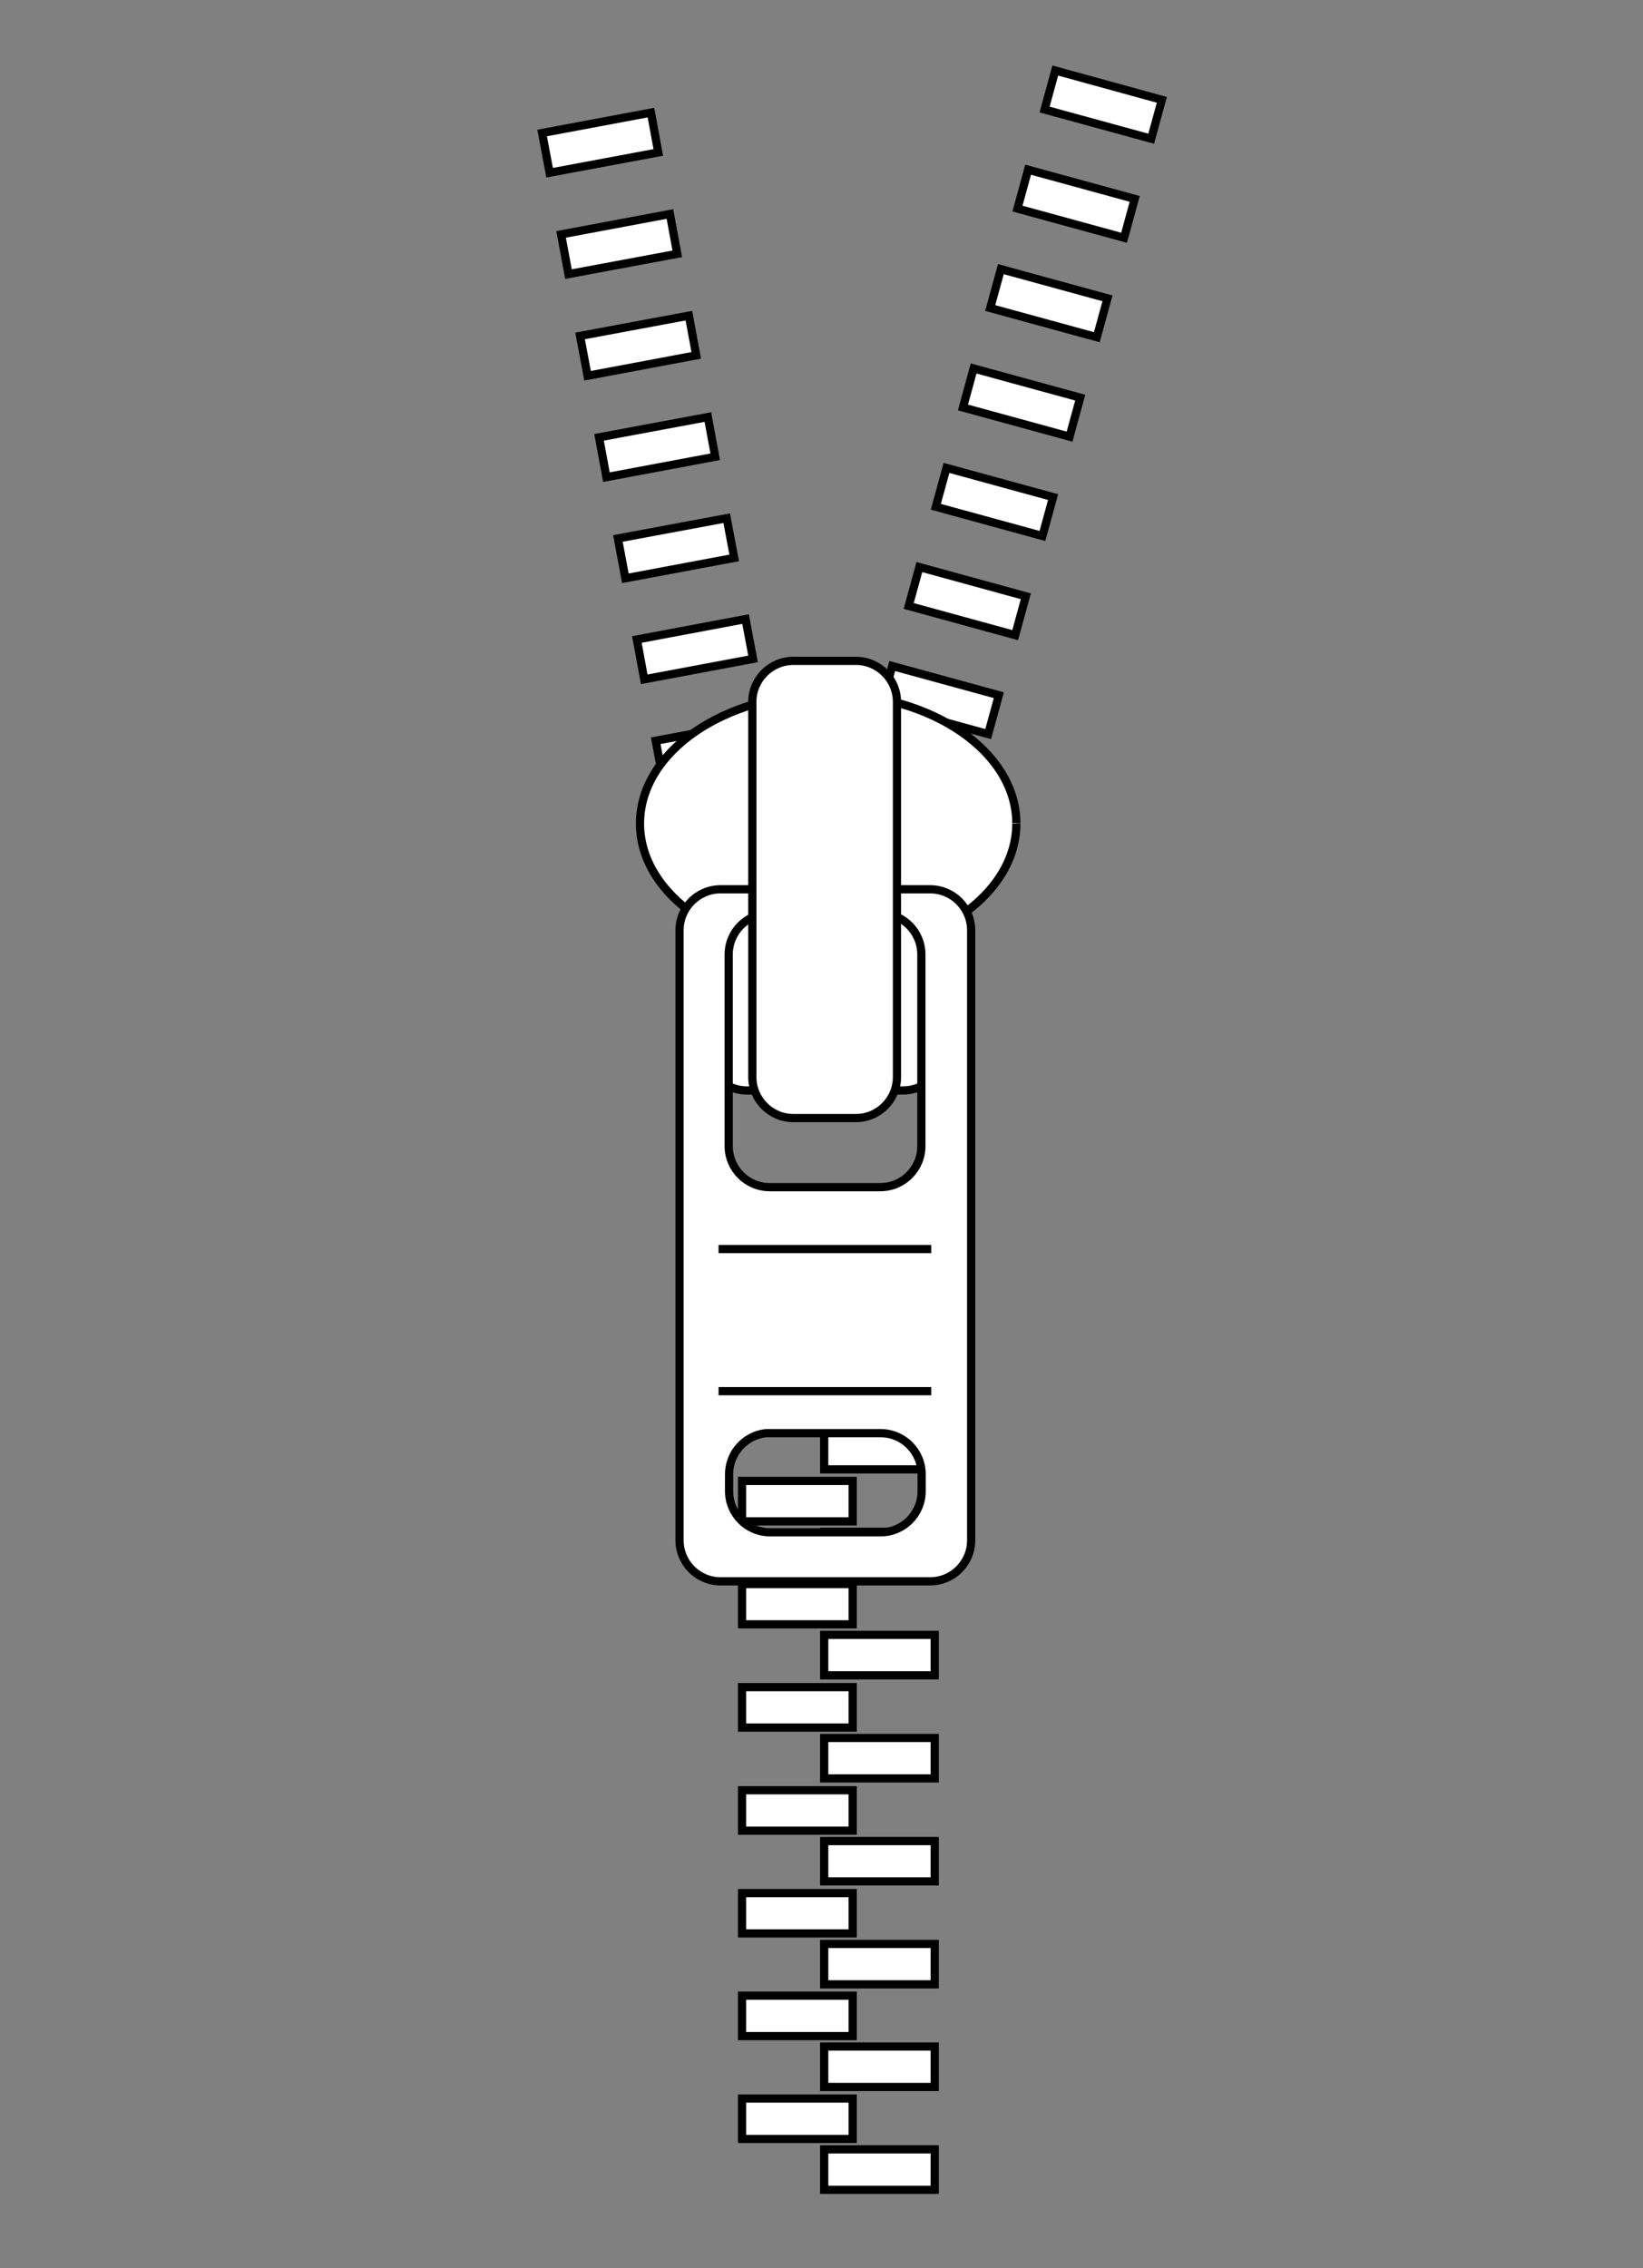 <?xml version="1.0" encoding="UTF-8"?>
<svg xmlns="http://www.w3.org/2000/svg" xmlns:xlink="http://www.w3.org/1999/xlink" width="50pt" height="69pt" viewBox="0 0 50 69" version="1.1">
<rect x="0" y="0" width="50" height="69" fill="#808080" stroke="none"/>
<g id="surface1">
<path style="fill-rule:evenodd;fill:rgb(100%,100%,100%);fill-opacity:1;stroke-width:1;stroke-linecap:butt;stroke-linejoin:miter;stroke:rgb(0%,0%,0%);stroke-opacity:1;stroke-miterlimit:4;" d="M 90.328 227.859 L 103.797 227.859 L 103.797 232.781 L 90.328 232.781 Z M 90.328 227.859 " transform="matrix(0.25,0,0,0.25,0,-2.5)"/>
<path style="fill-rule:evenodd;fill:rgb(100%,100%,100%);fill-opacity:1;stroke-width:1;stroke-linecap:butt;stroke-linejoin:miter;stroke:rgb(0%,0%,0%);stroke-opacity:1;stroke-miterlimit:4;" d="M 90.328 215.312 L 103.797 215.312 L 103.797 220.234 L 90.328 220.234 Z M 90.328 215.312 " transform="matrix(0.25,0,0,0.25,0,-2.5)"/>
<path style="fill-rule:evenodd;fill:rgb(100%,100%,100%);fill-opacity:1;stroke-width:1;stroke-linecap:butt;stroke-linejoin:miter;stroke:rgb(0%,0%,0%);stroke-opacity:1;stroke-miterlimit:4;" d="M 90.328 240.375 L 103.797 240.375 L 103.797 245.281 L 90.328 245.281 Z M 90.328 240.375 " transform="matrix(0.25,0,0,0.25,0,-2.5)"/>
<path style="fill-rule:evenodd;fill:rgb(100%,100%,100%);fill-opacity:1;stroke-width:1;stroke-linecap:butt;stroke-linejoin:miter;stroke:rgb(0%,0%,0%);stroke-opacity:1;stroke-miterlimit:4;" d="M 90.328 252.859 L 103.797 252.859 L 103.797 257.781 L 90.328 257.781 Z M 90.328 252.859 " transform="matrix(0.25,0,0,0.25,0,-2.5)"/>
<path style="fill-rule:evenodd;fill:rgb(100%,100%,100%);fill-opacity:1;stroke-width:1;stroke-linecap:butt;stroke-linejoin:miter;stroke:rgb(0%,0%,0%);stroke-opacity:1;stroke-miterlimit:4;" d="M 90.328 265.375 L 103.797 265.375 L 103.797 270.297 L 90.328 270.297 Z M 90.328 265.375 " transform="matrix(0.25,0,0,0.25,0,-2.5)"/>
<path style="fill-rule:evenodd;fill:rgb(100%,100%,100%);fill-opacity:1;stroke-width:1;stroke-linecap:butt;stroke-linejoin:miter;stroke:rgb(0%,0%,0%);stroke-opacity:1;stroke-miterlimit:4;" d="M 90.328 202.766 L 103.797 202.766 L 103.797 207.672 L 90.328 207.672 Z M 90.328 202.766 " transform="matrix(0.25,0,0,0.25,0,-2.5)"/>
<path style="fill-rule:evenodd;fill:rgb(100%,100%,100%);fill-opacity:1;stroke-width:1;stroke-linecap:butt;stroke-linejoin:miter;stroke:rgb(0%,0%,0%);stroke-opacity:1;stroke-miterlimit:4;" d="M 90.328 190.219 L 103.797 190.219 L 103.797 195.141 L 90.328 195.141 Z M 90.328 190.219 " transform="matrix(0.25,0,0,0.25,0,-2.5)"/>
<path style="fill-rule:evenodd;fill:rgb(100%,100%,100%);fill-opacity:1;stroke-width:1;stroke-linecap:butt;stroke-linejoin:miter;stroke:rgb(0%,0%,0%);stroke-opacity:1;stroke-miterlimit:4;" d="M 100.328 234.047 L 113.781 234.047 L 113.781 238.953 L 100.328 238.953 Z M 100.328 234.047 " transform="matrix(0.25,0,0,0.25,0,-2.5)"/>
<path style="fill-rule:evenodd;fill:rgb(100%,100%,100%);fill-opacity:1;stroke-width:1;stroke-linecap:butt;stroke-linejoin:miter;stroke:rgb(0%,0%,0%);stroke-opacity:1;stroke-miterlimit:4;" d="M 100.328 221.5 L 113.781 221.5 L 113.781 226.422 L 100.328 226.422 Z M 100.328 221.5 " transform="matrix(0.25,0,0,0.25,0,-2.5)"/>
<path style="fill-rule:evenodd;fill:rgb(100%,100%,100%);fill-opacity:1;stroke-width:1;stroke-linecap:butt;stroke-linejoin:miter;stroke:rgb(0%,0%,0%);stroke-opacity:1;stroke-miterlimit:4;" d="M 100.328 246.562 L 113.781 246.562 L 113.781 251.484 L 100.328 251.484 Z M 100.328 246.562 " transform="matrix(0.25,0,0,0.25,0,-2.5)"/>
<path style="fill-rule:evenodd;fill:rgb(100%,100%,100%);fill-opacity:1;stroke-width:1;stroke-linecap:butt;stroke-linejoin:miter;stroke:rgb(0%,0%,0%);stroke-opacity:1;stroke-miterlimit:4;" d="M 100.328 259.047 L 113.781 259.047 L 113.781 263.969 L 100.328 263.969 Z M 100.328 259.047 " transform="matrix(0.25,0,0,0.25,0,-2.5)"/>
<path style="fill-rule:evenodd;fill:rgb(100%,100%,100%);fill-opacity:1;stroke-width:1;stroke-linecap:butt;stroke-linejoin:miter;stroke:rgb(0%,0%,0%);stroke-opacity:1;stroke-miterlimit:4;" d="M 100.328 271.562 L 113.781 271.562 L 113.781 276.484 L 100.328 276.484 Z M 100.328 271.562 " transform="matrix(0.25,0,0,0.25,0,-2.5)"/>
<path style="fill-rule:evenodd;fill:rgb(100%,100%,100%);fill-opacity:1;stroke-width:1;stroke-linecap:butt;stroke-linejoin:miter;stroke:rgb(0%,0%,0%);stroke-opacity:1;stroke-miterlimit:4;" d="M 100.328 208.953 L 113.781 208.953 L 113.781 213.875 L 100.328 213.875 Z M 100.328 208.953 " transform="matrix(0.25,0,0,0.25,0,-2.5)"/>
<path style="fill-rule:evenodd;fill:rgb(100%,100%,100%);fill-opacity:1;stroke-width:1;stroke-linecap:butt;stroke-linejoin:miter;stroke:rgb(0%,0%,0%);stroke-opacity:1;stroke-miterlimit:4;" d="M 100.328 196.406 L 113.781 196.406 L 113.781 201.312 L 100.328 201.312 Z M 100.328 196.406 " transform="matrix(0.25,0,0,0.25,0,-2.5)"/>
<path style="fill-rule:evenodd;fill:rgb(100%,100%,100%);fill-opacity:1;stroke-width:1;stroke-linecap:butt;stroke-linejoin:miter;stroke:rgb(0%,0%,0%);stroke-opacity:1;stroke-miterlimit:4;" d="M 100.328 183.891 L 113.781 183.891 L 113.781 188.812 L 100.328 188.812 Z M 100.328 183.891 " transform="matrix(0.25,0,0,0.25,0,-2.5)"/>
<path style="fill-rule:evenodd;fill:rgb(100%,100%,100%);fill-opacity:1;stroke-width:1;stroke-linecap:butt;stroke-linejoin:miter;stroke:rgb(0%,0%,0%);stroke-opacity:1;stroke-miterlimit:4;" d="M 100.336 234.045 L 113.796 234.044 L 113.793 238.953 L 100.333 238.954 Z M 100.336 234.045 " transform="matrix(0.241,0.066,-0.066,0.241,20.07,-48.792)"/>
<path style="fill-rule:evenodd;fill:rgb(100%,100%,100%);fill-opacity:1;stroke-width:1;stroke-linecap:butt;stroke-linejoin:miter;stroke:rgb(0%,0%,0%);stroke-opacity:1;stroke-miterlimit:4;" d="M 100.324 221.495 L 113.784 221.494 L 113.785 226.418 L 100.325 226.419 Z M 100.324 221.495 " transform="matrix(0.241,0.066,-0.066,0.241,20.07,-48.792)"/>
<path style="fill-rule:evenodd;fill:rgb(100%,100%,100%);fill-opacity:1;stroke-width:1;stroke-linecap:butt;stroke-linejoin:miter;stroke:rgb(0%,0%,0%);stroke-opacity:1;stroke-miterlimit:4;" d="M 100.339 246.565 L 113.784 246.568 L 113.781 251.477 L 100.336 251.474 Z M 100.339 246.565 " transform="matrix(0.241,0.066,-0.066,0.241,20.07,-48.792)"/>
<path style="fill-rule:evenodd;fill:rgb(100%,100%,100%);fill-opacity:1;stroke-width:1;stroke-linecap:butt;stroke-linejoin:miter;stroke:rgb(0%,0%,0%);stroke-opacity:1;stroke-miterlimit:4;" d="M 100.334 259.055 L 113.794 259.054 L 113.791 263.963 L 100.331 263.964 Z M 100.334 259.055 " transform="matrix(0.241,0.066,-0.066,0.241,20.07,-48.792)"/>
<path style="fill-rule:evenodd;fill:rgb(100%,100%,100%);fill-opacity:1;stroke-width:1;stroke-linecap:butt;stroke-linejoin:miter;stroke:rgb(0%,0%,0%);stroke-opacity:1;stroke-miterlimit:4;" d="M 100.334 271.56 L 113.794 271.559 L 113.795 276.483 L 100.335 276.484 Z M 100.334 271.56 " transform="matrix(0.241,0.066,-0.066,0.241,20.07,-48.792)"/>
<path style="fill-rule:evenodd;fill:rgb(100%,100%,100%);fill-opacity:1;stroke-width:1;stroke-linecap:butt;stroke-linejoin:miter;stroke:rgb(0%,0%,0%);stroke-opacity:1;stroke-miterlimit:4;" d="M 100.332 208.956 L 113.792 208.955 L 113.789 213.864 L 100.329 213.865 Z M 100.332 208.956 " transform="matrix(0.241,0.066,-0.066,0.241,20.07,-48.792)"/>
<path style="fill-rule:evenodd;fill:rgb(100%,100%,100%);fill-opacity:1;stroke-width:1;stroke-linecap:butt;stroke-linejoin:miter;stroke:rgb(0%,0%,0%);stroke-opacity:1;stroke-miterlimit:4;" d="M 100.335 196.402 L 113.795 196.401 L 113.792 201.309 L 100.332 201.311 Z M 100.335 196.402 " transform="matrix(0.241,0.066,-0.066,0.241,20.07,-48.792)"/>
<path style="fill-rule:evenodd;fill:rgb(100%,100%,100%);fill-opacity:1;stroke-width:1;stroke-linecap:butt;stroke-linejoin:miter;stroke:rgb(0%,0%,0%);stroke-opacity:1;stroke-miterlimit:4;" d="M 100.332 183.882 L 113.796 183.896 L 113.793 188.805 L 100.333 188.806 Z M 100.332 183.882 " transform="matrix(0.241,0.066,-0.066,0.241,20.07,-48.792)"/>
<path style="fill-rule:evenodd;fill:rgb(100%,100%,100%);fill-opacity:1;stroke-width:1;stroke-linecap:butt;stroke-linejoin:miter;stroke:rgb(0%,0%,0%);stroke-opacity:1;stroke-miterlimit:4;" d="M 90.336 227.859 L 103.796 227.869 L 103.788 232.778 L 90.326 232.784 Z M 90.336 227.859 " transform="matrix(0.246,-0.046,0.046,0.246,-14.474,-38.593)"/>
<path style="fill-rule:evenodd;fill:rgb(100%,100%,100%);fill-opacity:1;stroke-width:1;stroke-linecap:butt;stroke-linejoin:miter;stroke:rgb(0%,0%,0%);stroke-opacity:1;stroke-miterlimit:4;" d="M 90.334 215.318 L 103.794 215.328 L 103.786 220.238 L 90.339 220.246 Z M 90.334 215.318 " transform="matrix(0.246,-0.046,0.046,0.246,-14.474,-38.593)"/>
<path style="fill-rule:evenodd;fill:rgb(100%,100%,100%);fill-opacity:1;stroke-width:1;stroke-linecap:butt;stroke-linejoin:miter;stroke:rgb(0%,0%,0%);stroke-opacity:1;stroke-miterlimit:4;" d="M 90.329 240.365 L 103.789 240.375 L 103.796 245.288 L 90.333 245.293 Z M 90.329 240.365 " transform="matrix(0.246,-0.046,0.046,0.246,-14.474,-38.593)"/>
<path style="fill-rule:evenodd;fill:rgb(100%,100%,100%);fill-opacity:1;stroke-width:1;stroke-linecap:butt;stroke-linejoin:miter;stroke:rgb(0%,0%,0%);stroke-opacity:1;stroke-miterlimit:4;" d="M 90.34 252.86 L 103.787 252.851 L 103.792 257.779 L 90.329 257.784 Z M 90.34 252.86 " transform="matrix(0.246,-0.046,0.046,0.246,-14.474,-38.593)"/>
<path style="fill-rule:evenodd;fill:rgb(100%,100%,100%);fill-opacity:1;stroke-width:1;stroke-linecap:butt;stroke-linejoin:miter;stroke:rgb(0%,0%,0%);stroke-opacity:1;stroke-miterlimit:4;" d="M 90.329 265.382 L 103.792 265.376 L 103.797 270.304 L 90.337 270.294 Z M 90.329 265.382 " transform="matrix(0.246,-0.046,0.046,0.246,-14.474,-38.593)"/>
<path style="fill-rule:evenodd;fill:rgb(100%,100%,100%);fill-opacity:1;stroke-width:1;stroke-linecap:butt;stroke-linejoin:miter;stroke:rgb(0%,0%,0%);stroke-opacity:1;stroke-miterlimit:4;" d="M 90.335 202.763 L 103.798 202.757 L 103.787 207.682 L 90.327 207.672 Z M 90.335 202.763 " transform="matrix(0.246,-0.046,0.046,0.246,-14.474,-38.593)"/>
<path style="fill-rule:evenodd;fill:rgb(100%,100%,100%);fill-opacity:1;stroke-width:1;stroke-linecap:butt;stroke-linejoin:miter;stroke:rgb(0%,0%,0%);stroke-opacity:1;stroke-miterlimit:4;" d="M 90.333 190.222 L 103.795 190.217 L 103.785 195.142 L 90.34 195.135 Z M 90.333 190.222 " transform="matrix(0.246,-0.046,0.046,0.246,-14.474,-38.593)"/>
<path style="fill-rule:evenodd;fill:rgb(100%,100%,100%);fill-opacity:1;stroke-width:1;stroke-linecap:butt;stroke-linejoin:miter;stroke:rgb(0%,0%,0%);stroke-opacity:1;stroke-miterlimit:4;" d="M 124.754 111.011 C 124.738 119.73 114.473 126.792 101.832 126.776 C 89.176 126.776 78.942 119.698 78.942 110.995 C 78.942 102.276 89.176 95.214 101.832 95.198 C 114.473 95.198 124.738 102.261 124.754 110.964 " transform="matrix(0.25,0,0,0.25,-0.259,-2.694)"/>
<path style="fill-rule:evenodd;fill:rgb(100%,100%,100%);fill-opacity:1;stroke-width:1;stroke-linecap:butt;stroke-linejoin:miter;stroke:rgb(0%,0%,0%);stroke-opacity:1;stroke-miterlimit:4;" d="M 90.938 120.188 L 109.922 120.188 C 112.688 120.188 114.922 122.422 114.922 125.188 L 114.922 137.703 C 114.922 140.453 112.688 142.703 109.922 142.703 L 90.938 142.703 C 88.172 142.703 85.938 140.453 85.938 137.703 L 85.938 125.188 C 85.938 122.422 88.172 120.188 90.938 120.188 Z M 90.938 120.188 " transform="matrix(0.25,0,0,0.25,0,-2.5)"/>
<path style="fill-rule:evenodd;fill:rgb(100%,100%,100%);fill-opacity:1;stroke-width:1;stroke-linecap:butt;stroke-linejoin:miter;stroke:rgb(0%,0%,0%);stroke-opacity:1;stroke-miterlimit:4;" d="M 87.719 118.219 C 84.953 118.219 82.719 120.453 82.719 123.219 L 82.719 197.438 C 82.719 200.203 84.953 202.438 87.719 202.438 L 113.219 202.438 C 115.984 202.438 118.219 200.203 118.219 197.438 L 118.219 123.219 C 118.219 120.453 115.984 118.219 113.219 118.219 Z M 93.703 121.156 L 107.156 121.156 C 109.922 121.156 112.156 123.391 112.156 126.156 L 112.156 149.469 C 112.156 152.234 109.922 154.469 107.156 154.469 L 93.703 154.469 C 90.938 154.469 88.703 152.234 88.703 149.469 L 88.703 126.156 C 88.703 123.391 90.938 121.156 93.703 121.156 Z M 93.25 184.406 C 93.422 184.391 93.578 184.406 93.75 184.406 L 107.188 184.406 C 109.953 184.406 112.188 186.641 112.188 189.406 L 112.188 191.469 C 112.188 194.234 109.953 196.469 107.188 196.469 L 93.75 196.469 C 90.984 196.469 88.75 194.234 88.75 191.469 L 88.75 189.406 C 88.75 186.812 90.734 184.656 93.25 184.406 Z M 93.25 184.406 " transform="matrix(0.25,0,0,0.25,0,-2.5)"/>
<path style="fill-rule:evenodd;fill:rgb(100%,100%,100%);fill-opacity:1;stroke-width:1;stroke-linecap:butt;stroke-linejoin:miter;stroke:rgb(0%,0%,0%);stroke-opacity:1;stroke-miterlimit:4;" d="M 96.578 90.422 L 104.188 90.422 C 106.938 90.422 109.188 92.656 109.188 95.422 L 109.188 141.062 C 109.188 143.828 106.938 146.062 104.188 146.062 L 96.578 146.062 C 93.828 146.062 91.578 143.828 91.578 141.062 L 91.578 95.422 C 91.578 92.656 93.828 90.422 96.578 90.422 Z M 96.578 90.422 " transform="matrix(0.25,0,0,0.25,0,-2.5)"/>
<path style="fill:none;stroke-width:1;stroke-linecap:butt;stroke-linejoin:miter;stroke:rgb(0%,0%,0%);stroke-opacity:1;stroke-miterlimit:4;" d="M 87.469 179.297 L 113.359 179.297 " transform="matrix(0.25,0,0,0.25,0,-2.5)"/>
<path style="fill:none;stroke-width:1;stroke-linecap:butt;stroke-linejoin:miter;stroke:rgb(0%,0%,0%);stroke-opacity:1;stroke-miterlimit:4;" d="M 87.469 162 L 113.359 162 " transform="matrix(0.25,0,0,0.25,0,-2.5)"/>
</g>
</svg>
